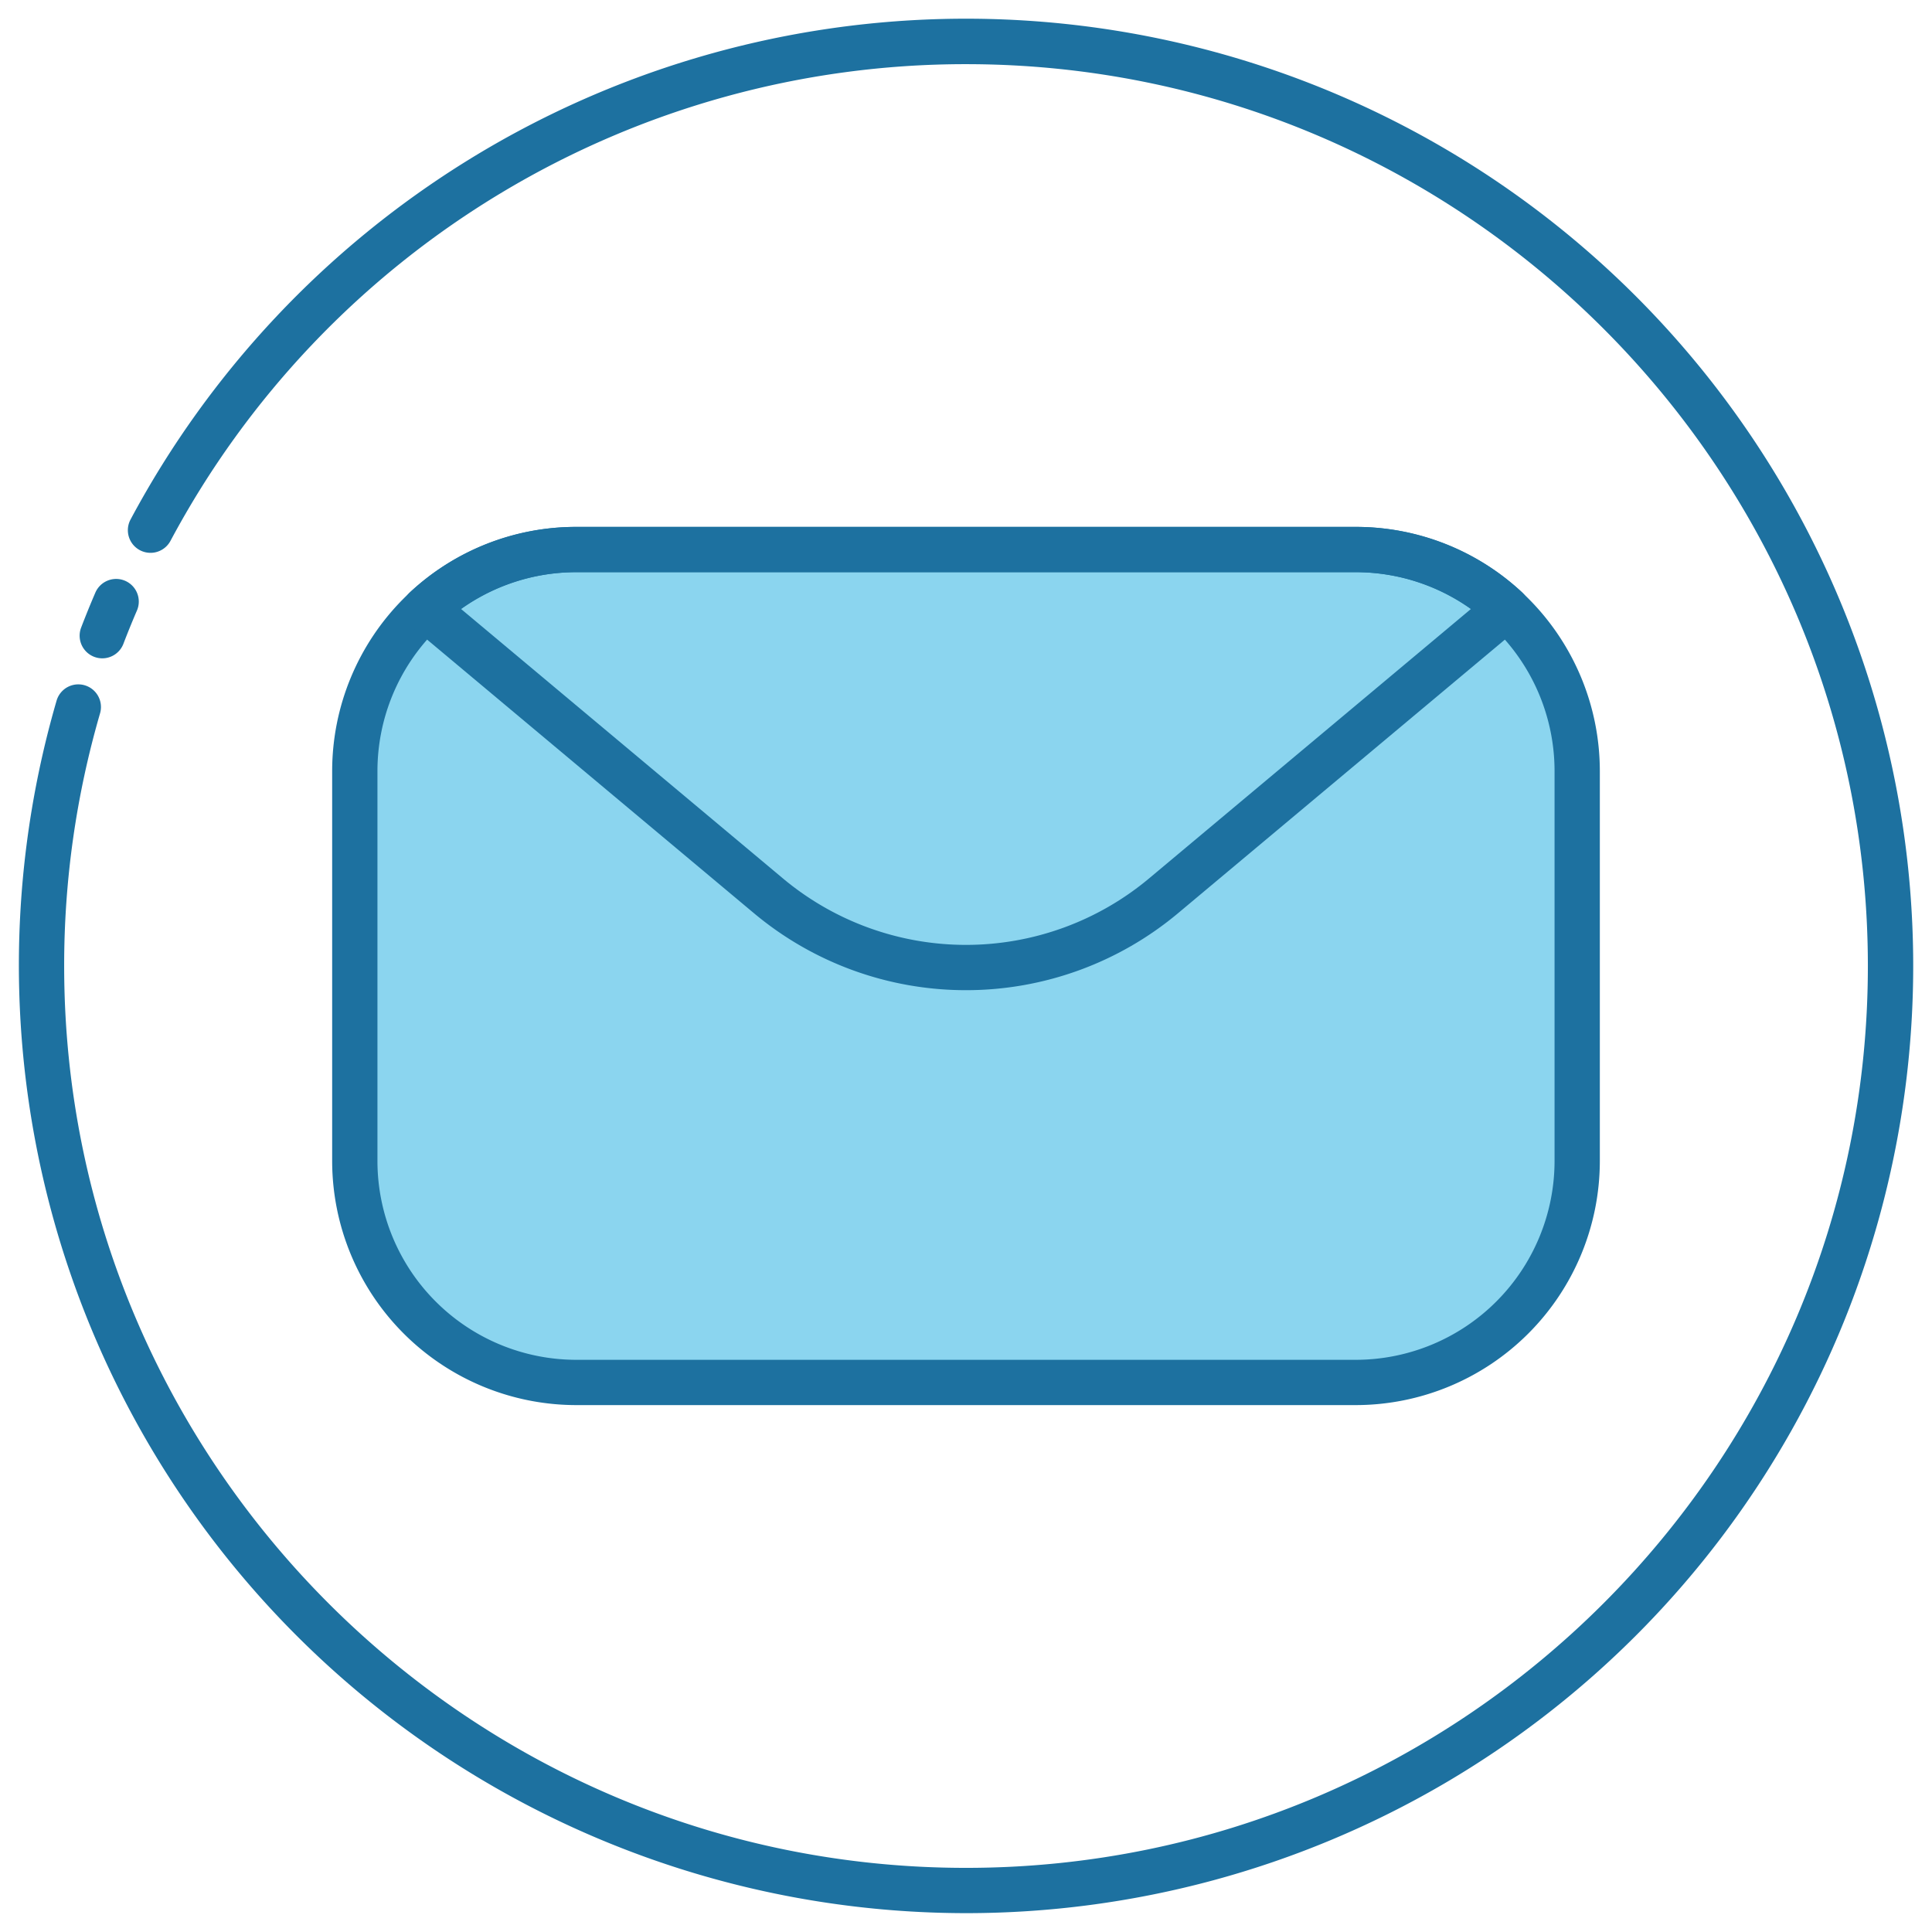 <svg xmlns="http://www.w3.org/2000/svg" viewBox="0 0 512 512"><g data-name="6.Email"><rect width="323.945" height="220.73" x="94.028" y="145.635" fill="#8bd5ef" rx="58.661" ry="58.661"></rect><path fill="#1d71a0" d="M256.004,507.004a251.185,251.185,0,0,1-241.01-321.319,6,6,0,1,1,11.521,3.358,239.122,239.122,0,0,0-9.51,66.961c0,131.785,107.215,239,239,239s239-107.215,239-239-107.215-239-239-239a238.795,238.795,0,0,0-210.86,126.391,6,6,0,0,1-10.58-5.661,251.025,251.025,0,1,1,221.44,369.271Z"></path><path fill="#1d71a0" d="M27.103,174.465a6.003,6.003,0,0,1-5.602-8.146c1.184-3.093,2.447-6.198,3.753-9.23a6,6,0,1,1,11.02,4.749c-1.242,2.881-2.441,5.832-3.566,8.77A6.002,6.002,0,0,1,27.103,174.465Z"></path><path fill="#1d71a0" d="M359.312,372.365H152.688a64.734,64.734,0,0,1-64.661-64.661V204.296a64.734,64.734,0,0,1,64.661-64.661H359.312a64.734,64.734,0,0,1,64.661,64.661V307.704A64.734,64.734,0,0,1,359.312,372.365Zm-206.623-220.73a52.72,52.72,0,0,0-52.661,52.661V307.704a52.721,52.721,0,0,0,52.661,52.661H359.312a52.721,52.721,0,0,0,52.661-52.661V204.296a52.721,52.721,0,0,0-52.661-52.661Z"></path><path fill="#1d71a0" d="M255.999,262.408a87.507,87.507,0,0,1-56.297-20.483l-90.79-76a6,6,0,0,1-.235-8.994,64.407,64.407,0,0,1,44.007-17.297h206.63a64.406,64.406,0,0,1,44.007,17.297,6,6,0,0,1-.235,8.994l-90.79,76A87.526,87.526,0,0,1,255.999,262.408ZM122.172,161.375l85.233,71.349a75.617,75.617,0,0,0,97.187,0l85.234-71.349a52.435,52.435,0,0,0-30.512-9.741h-206.63A52.434,52.434,0,0,0,122.172,161.375Z"></path></g></svg>